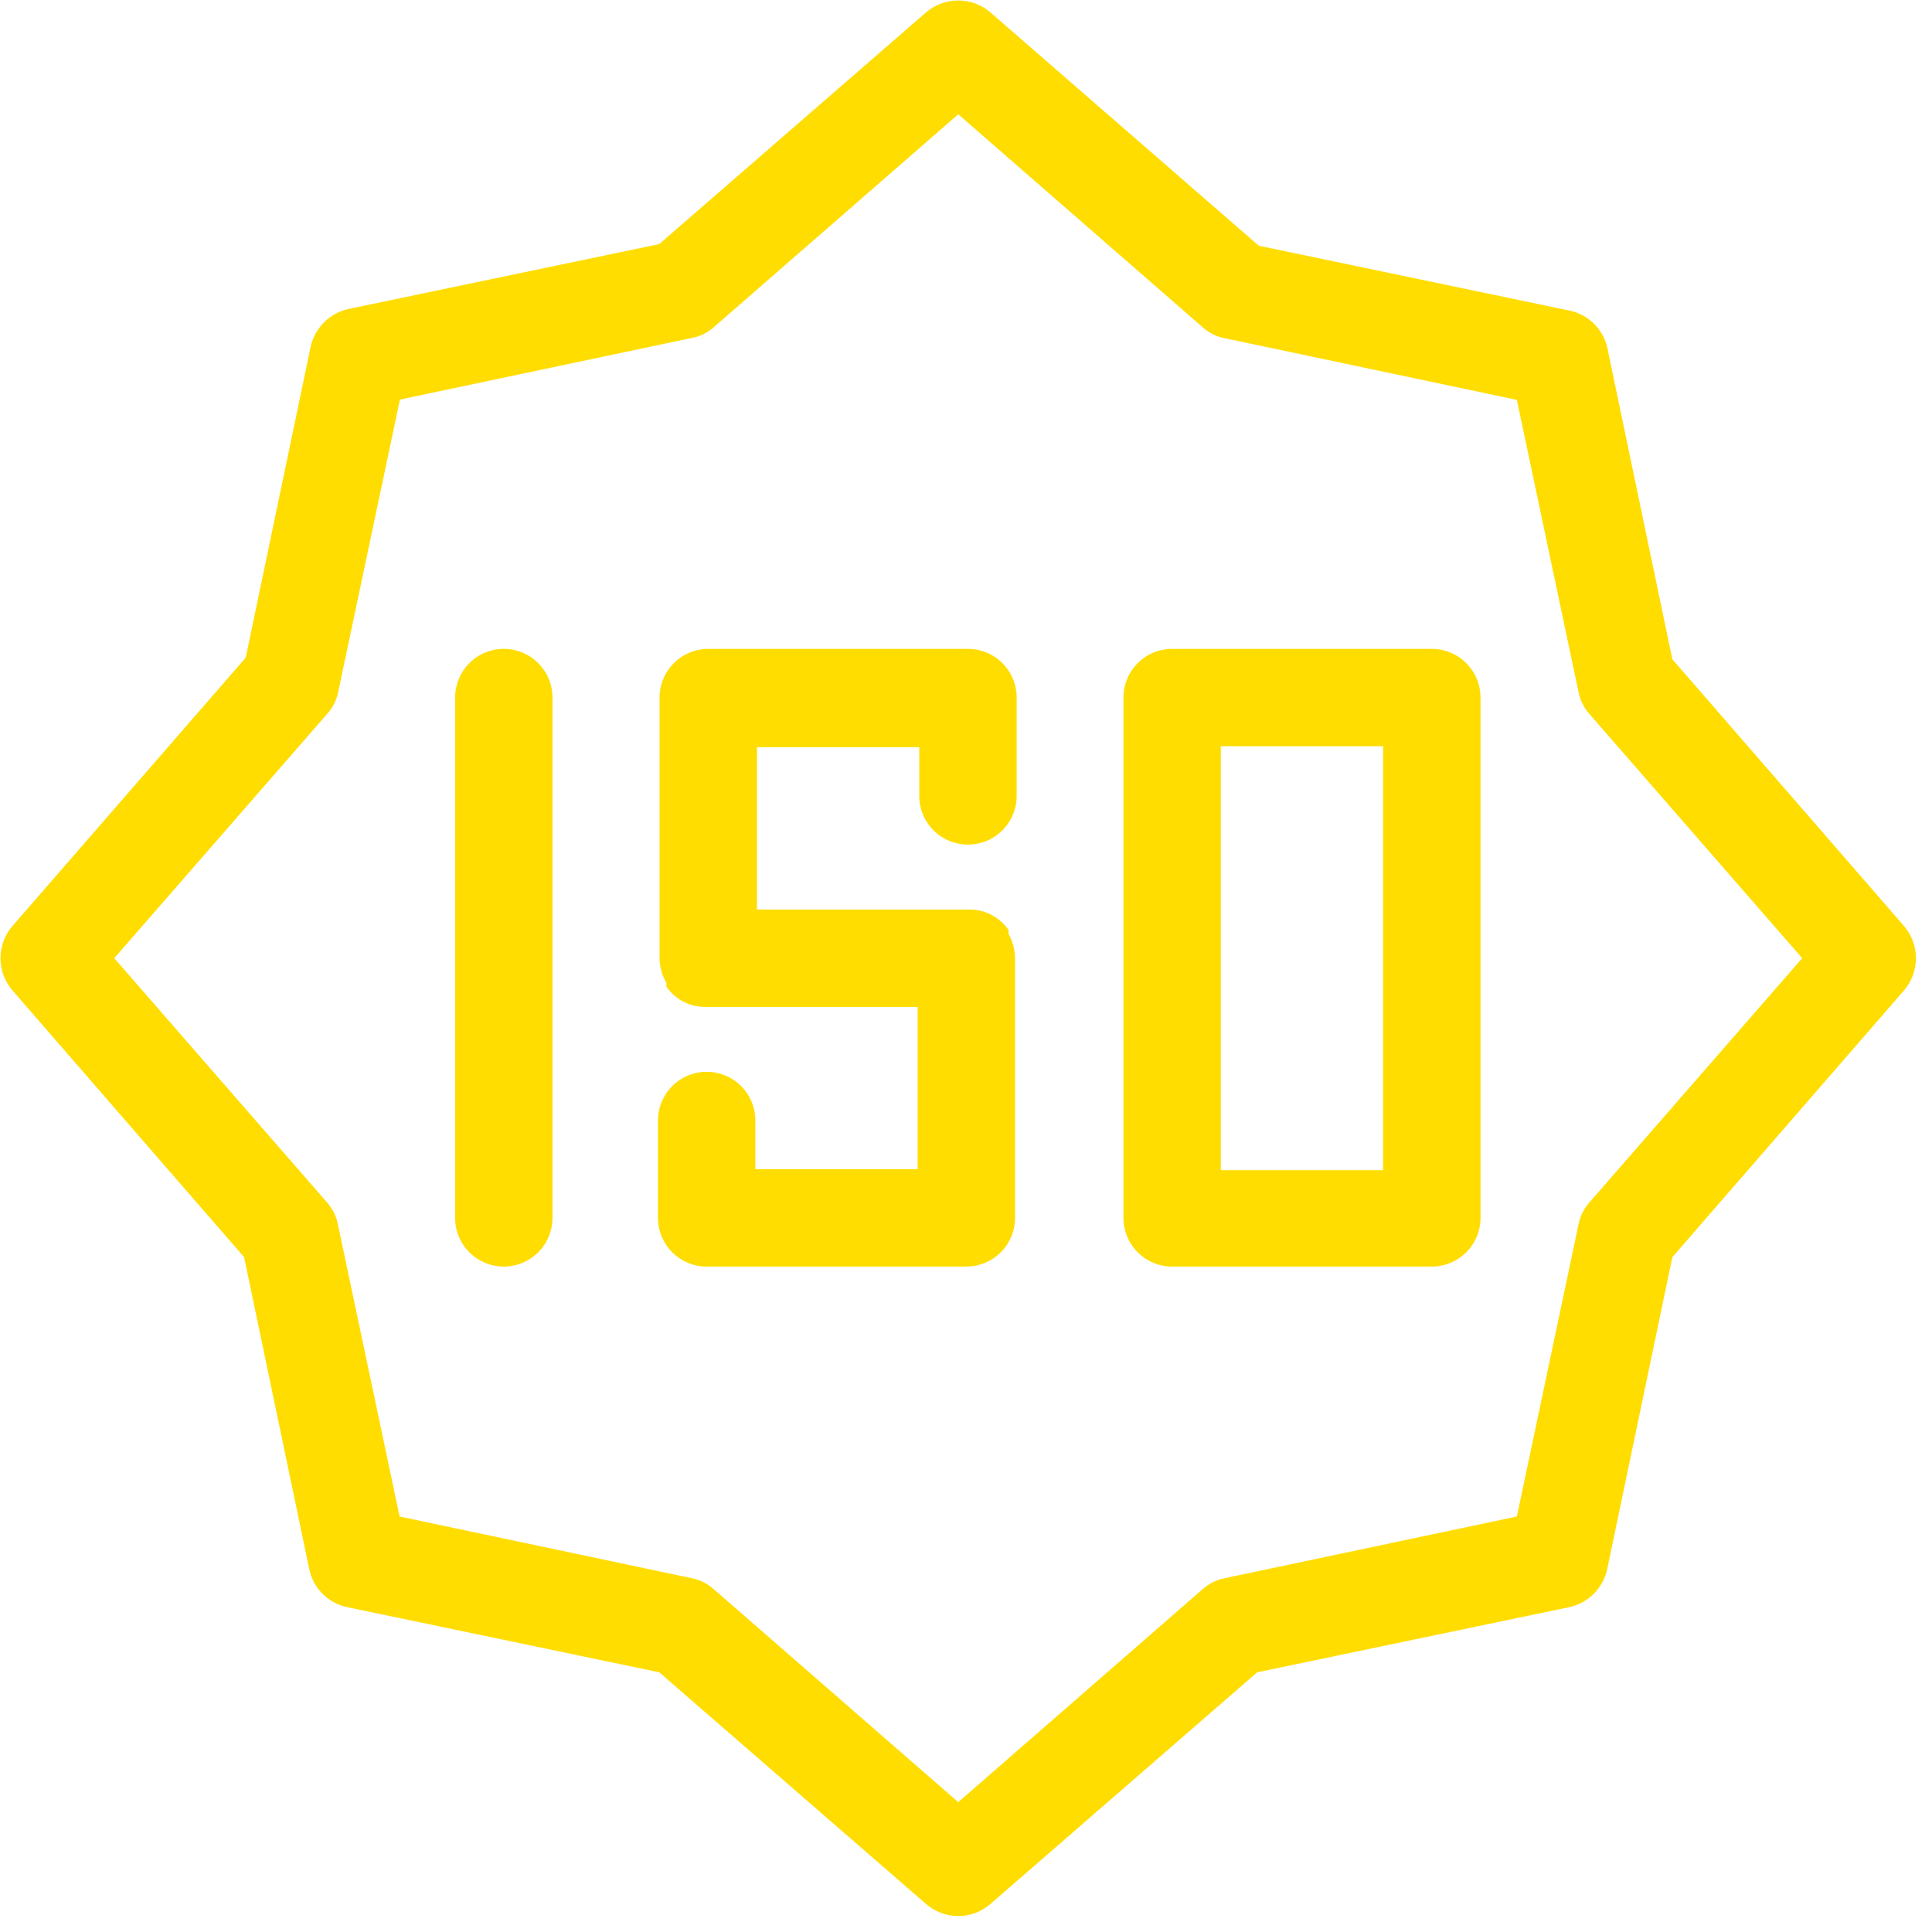 <svg width="48" height="48" viewBox="0 0 48 48" fill="none" xmlns="http://www.w3.org/2000/svg">
<path d="M47.299 23L41.549 16.379L39.936 8.653C39.887 8.424 39.772 8.213 39.606 8.047C39.44 7.881 39.23 7.767 39 7.718L31.274 6.105L24.613 0.314C24.39 0.119 24.103 0.012 23.807 0.012C23.51 0.012 23.224 0.119 23 0.314L16.379 6.064L8.654 7.677C8.425 7.728 8.216 7.843 8.05 8.009C7.884 8.175 7.769 8.384 7.718 8.613L6.105 16.339L0.315 23C0.12 23.223 0.012 23.51 0.012 23.806C0.012 24.103 0.12 24.39 0.315 24.613L6.065 31.234L7.678 38.96C7.723 39.202 7.84 39.425 8.014 39.599C8.188 39.773 8.411 39.891 8.654 39.935L16.379 41.548L23 47.298C23.223 47.495 23.51 47.604 23.807 47.604C24.104 47.604 24.391 47.495 24.613 47.298L31.234 41.548L38.96 39.935C39.201 39.889 39.423 39.771 39.597 39.597C39.771 39.423 39.889 39.201 39.936 38.96L41.549 31.234L47.299 24.613C47.494 24.39 47.601 24.103 47.601 23.806C47.601 23.51 47.494 23.223 47.299 23ZM39.484 29.879C39.349 30.032 39.257 30.219 39.218 30.419L37.686 37.677L30.428 39.21C30.227 39.248 30.04 39.34 29.887 39.476L23.807 44.774L17.726 39.476C17.573 39.34 17.387 39.248 17.186 39.21L9.928 37.677L8.395 30.419C8.357 30.219 8.265 30.032 8.129 29.879L2.839 23.806L8.137 17.726C8.273 17.573 8.365 17.386 8.404 17.185L9.936 9.927L17.194 8.395C17.395 8.357 17.581 8.265 17.734 8.129L23.807 2.839L29.887 8.137C30.04 8.273 30.227 8.365 30.428 8.403L37.686 9.935L39.218 17.194C39.257 17.394 39.349 17.581 39.484 17.734L44.775 23.806L39.484 29.879Z" fill="#FFDD00"/>
<path d="M12.516 16.121C12.195 16.121 11.888 16.248 11.661 16.475C11.434 16.702 11.307 17.01 11.307 17.331V30.258C11.307 30.579 11.434 30.887 11.661 31.113C11.888 31.34 12.195 31.468 12.516 31.468C12.837 31.468 13.145 31.34 13.372 31.113C13.598 30.887 13.726 30.579 13.726 30.258V17.355C13.729 17.194 13.7 17.034 13.641 16.884C13.582 16.735 13.493 16.599 13.38 16.484C13.268 16.369 13.133 16.278 12.985 16.215C12.836 16.153 12.677 16.121 12.516 16.121Z" fill="#FFDD00"/>
<path d="M24.065 16.121H17.613C17.451 16.119 17.29 16.149 17.14 16.211C16.989 16.272 16.853 16.363 16.739 16.478C16.624 16.593 16.534 16.73 16.474 16.881C16.414 17.031 16.384 17.193 16.387 17.355V23.806C16.389 24.022 16.448 24.233 16.557 24.419V24.468V24.516C16.667 24.674 16.814 24.802 16.986 24.89C17.158 24.977 17.348 25.02 17.541 25.016H22.799V29.048H18.767V27.839C18.767 27.518 18.639 27.21 18.412 26.983C18.185 26.756 17.878 26.629 17.557 26.629C17.236 26.629 16.928 26.756 16.701 26.983C16.475 27.21 16.347 27.518 16.347 27.839V30.258C16.347 30.579 16.475 30.887 16.701 31.113C16.928 31.34 17.236 31.468 17.557 31.468H24.009C24.329 31.468 24.637 31.34 24.864 31.113C25.091 30.887 25.218 30.579 25.218 30.258V23.806C25.216 23.594 25.161 23.386 25.057 23.202C25.054 23.183 25.054 23.164 25.057 23.145V23.105C24.947 22.946 24.8 22.817 24.628 22.728C24.457 22.639 24.266 22.594 24.073 22.597H18.807V18.564H22.839V19.774C22.839 20.095 22.966 20.403 23.193 20.63C23.42 20.856 23.728 20.984 24.049 20.984C24.37 20.984 24.677 20.856 24.904 20.63C25.131 20.403 25.259 20.095 25.259 19.774V17.355C25.262 17.195 25.233 17.037 25.175 16.888C25.117 16.74 25.029 16.604 24.919 16.489C24.808 16.375 24.675 16.283 24.529 16.22C24.382 16.157 24.224 16.123 24.065 16.121Z" fill="#FFDD00"/>
<path d="M35.573 16.121H29.121C28.8 16.121 28.493 16.248 28.266 16.475C28.039 16.702 27.912 17.01 27.912 17.331V30.258C27.912 30.579 28.039 30.887 28.266 31.113C28.493 31.34 28.8 31.468 29.121 31.468H35.573C35.894 31.468 36.201 31.34 36.428 31.113C36.655 30.887 36.783 30.579 36.783 30.258V17.355C36.786 17.194 36.757 17.034 36.697 16.884C36.638 16.735 36.55 16.599 36.437 16.484C36.324 16.369 36.19 16.278 36.041 16.215C35.893 16.153 35.734 16.121 35.573 16.121ZM34.363 29.073H30.331V18.54H34.363V29.073Z" fill="#FFDD00"/>
</svg>
